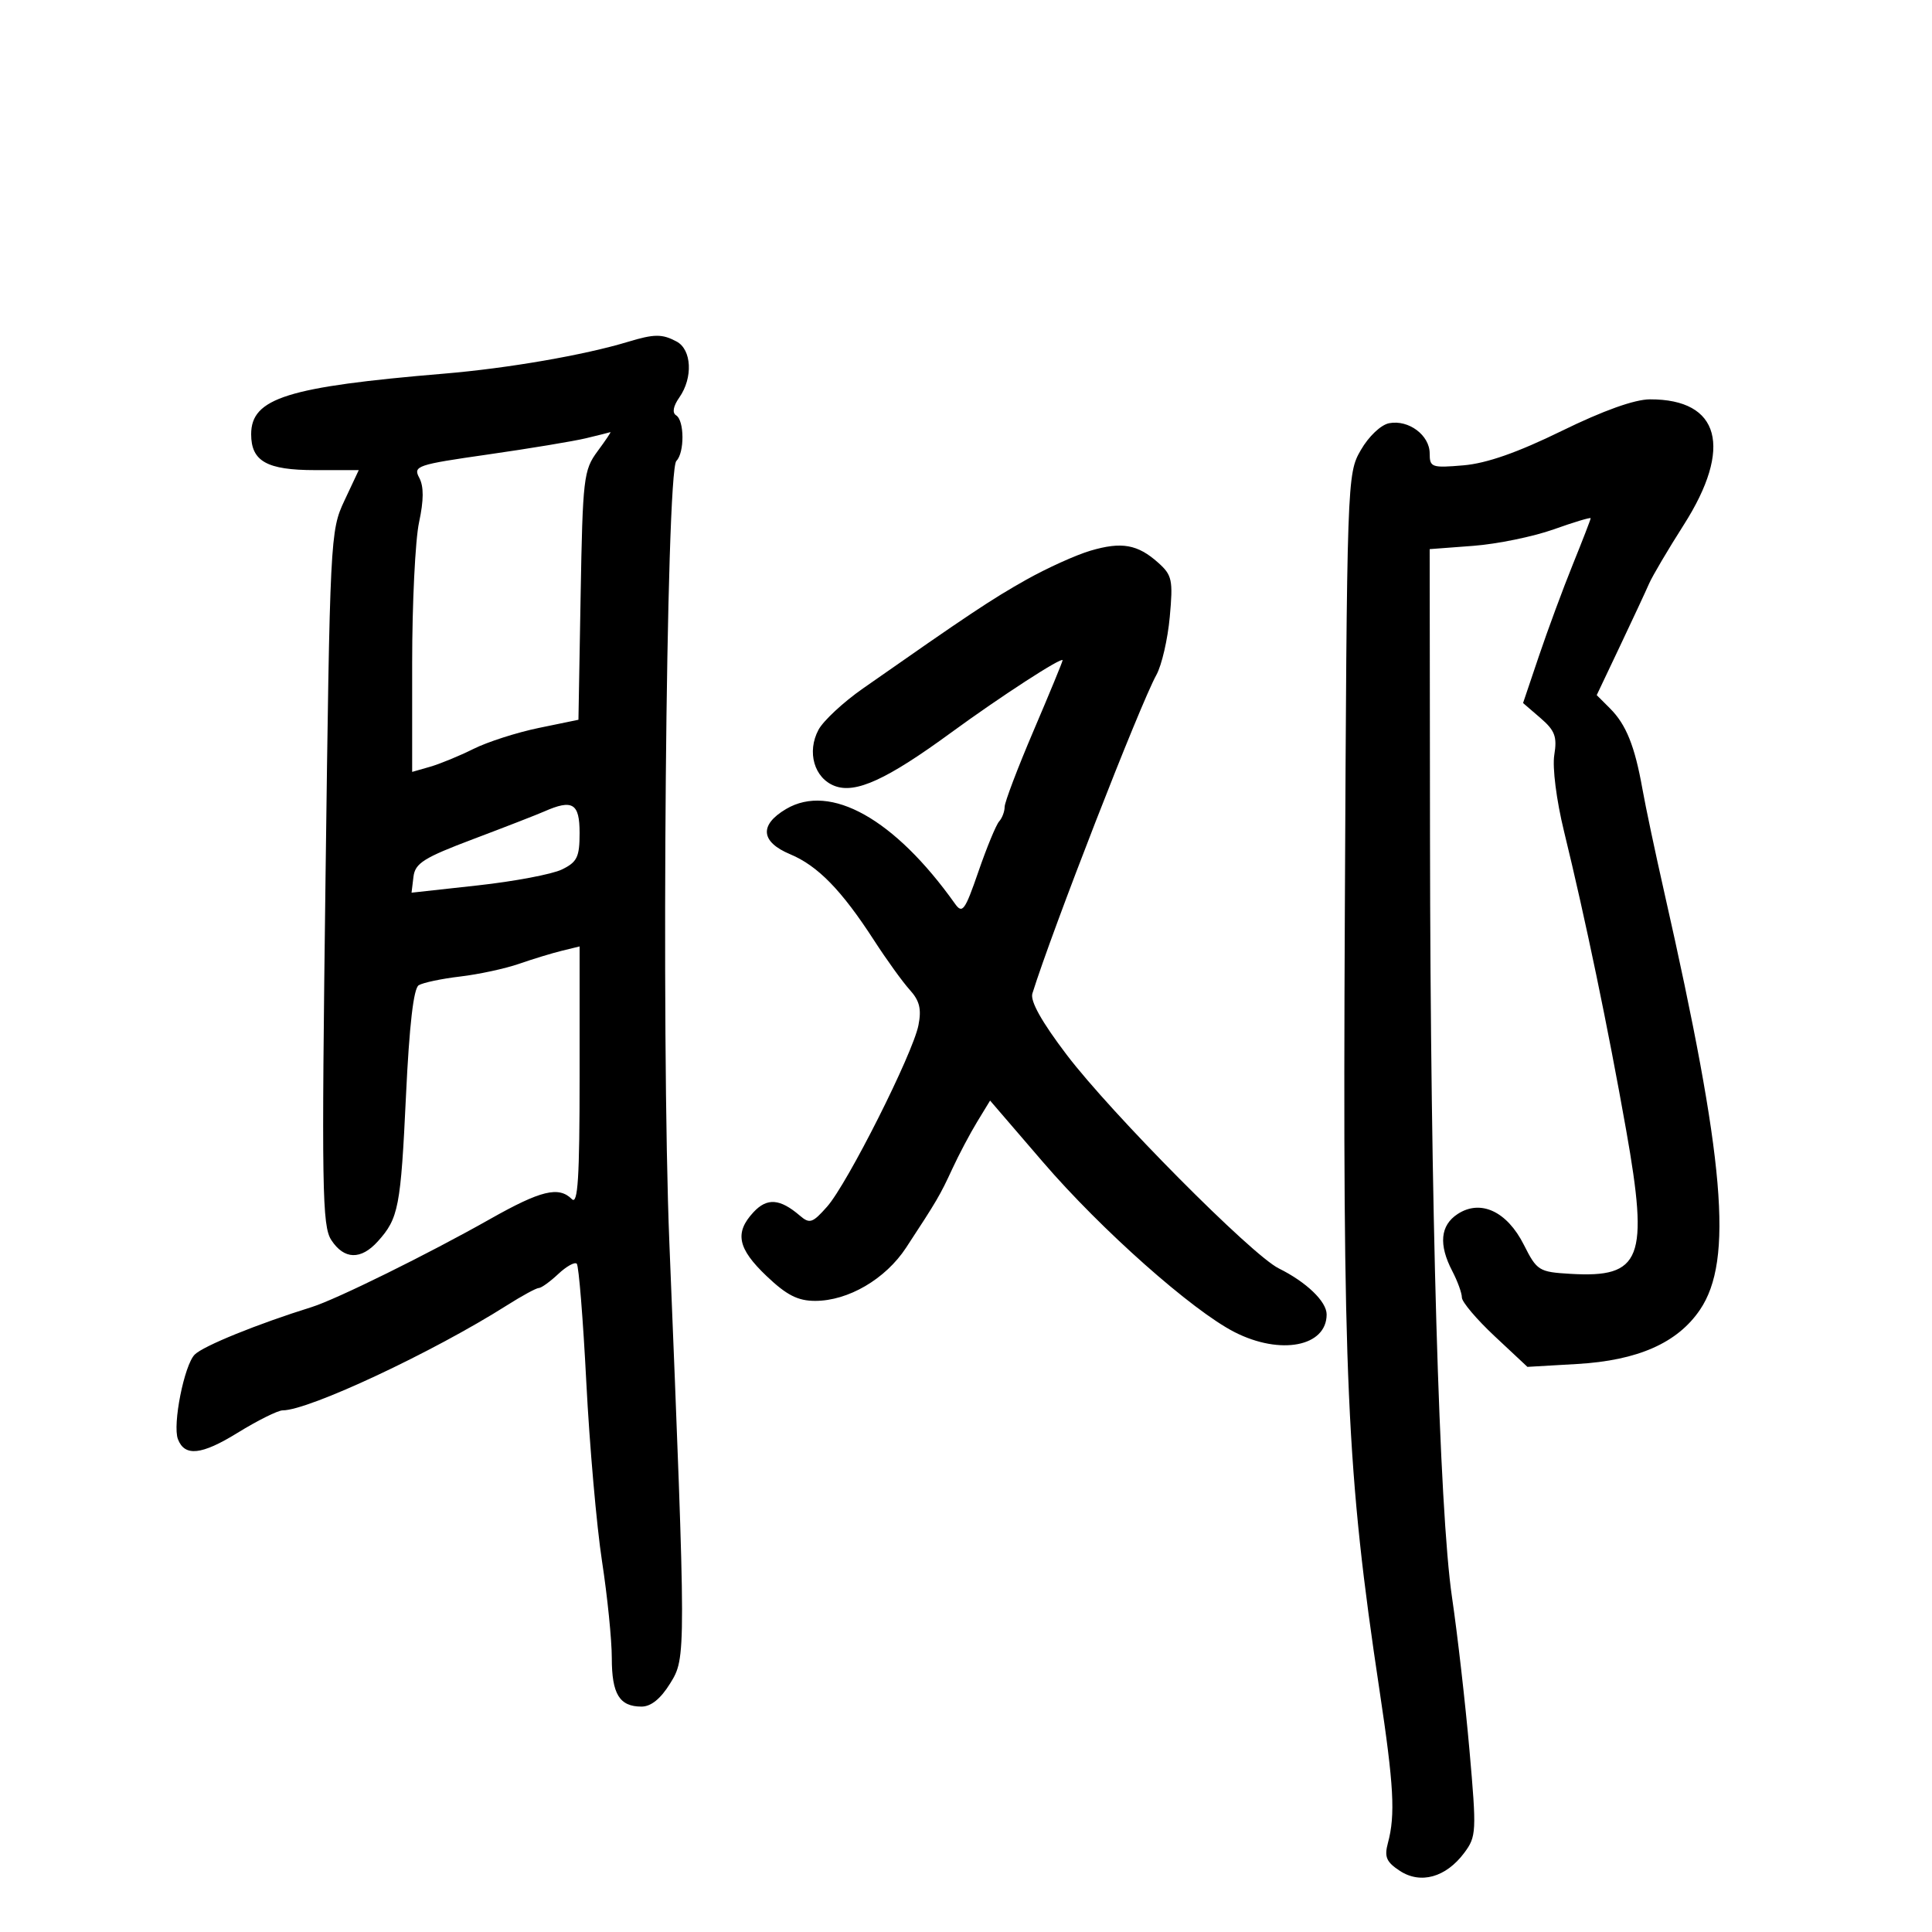 <svg xmlns="http://www.w3.org/2000/svg" width="300" height="300" viewBox="0 0 300 300" version="1.1">
	<path d="M 97.500 53.082 C 90.732 55.135, 78.884 57.186, 69 58.015 C 44.611 60.060, 39 61.821, 39 67.429 C 39 71.630, 41.440 73, 48.925 73 L 55.708 73 53.476 77.750 C 51.283 82.417, 51.231 83.446, 50.548 136.313 C 49.923 184.663, 50.015 190.374, 51.449 192.563 C 53.442 195.605, 56.046 195.672, 58.677 192.750 C 61.891 189.179, 62.224 187.449, 63.042 170.116 C 63.557 159.211, 64.217 153.484, 65.014 152.991 C 65.674 152.584, 68.572 151.973, 71.455 151.634 C 74.338 151.295, 78.453 150.408, 80.599 149.661 C 82.744 148.915, 85.737 148.003, 87.250 147.633 L 90 146.962 90 167.181 C 90 182.907, 89.733 187.133, 88.800 186.200 C 86.761 184.161, 83.984 184.838, 76.098 189.294 C 66.473 194.734, 52.220 201.767, 48.419 202.954 C 39.957 205.595, 31.572 208.999, 30.237 210.335 C 28.607 211.964, 26.768 221.233, 27.629 223.476 C 28.680 226.214, 31.299 225.938, 36.862 222.504 C 39.985 220.577, 43.150 219, 43.896 219 C 47.958 219, 67.263 209.957, 78.730 202.683 C 81.057 201.208, 83.278 200, 83.666 200 C 84.054 200, 85.411 199.023, 86.682 197.829 C 87.952 196.636, 89.248 195.914, 89.560 196.227 C 89.873 196.540, 90.540 204.829, 91.043 214.648 C 91.545 224.466, 92.641 236.961, 93.478 242.413 C 94.315 247.865, 95 254.637, 95 257.463 C 95 263.056, 96.191 265, 99.618 265 C 101.086 265, 102.588 263.784, 104.058 261.407 C 106.545 257.382, 106.545 257.393, 103.939 193 C 102.631 160.673, 103.413 73.187, 105.025 71.575 C 106.306 70.294, 106.281 65.291, 104.989 64.493 C 104.350 64.098, 104.533 63.077, 105.489 61.712 C 107.627 58.659, 107.414 54.292, 105.066 53.035 C 102.816 51.831, 101.599 51.839, 97.500 53.082 M 242.500 66.914 C 235.642 70.270, 230.850 71.949, 227.250 72.257 C 222.310 72.680, 222 72.571, 222 70.410 C 222 67.579, 218.731 65.138, 215.711 65.715 C 214.428 65.960, 212.536 67.753, 211.307 69.888 C 209.169 73.603, 209.150 74.130, 208.826 141.565 C 208.476 214.530, 209.100 228.542, 214.214 262.500 C 216.437 277.260, 216.688 281.816, 215.518 286.162 C 214.930 288.343, 215.264 289.127, 217.368 290.506 C 220.591 292.617, 224.523 291.520, 227.363 287.715 C 229.257 285.178, 229.295 284.449, 228.179 271.778 C 227.537 264.475, 226.315 253.775, 225.464 248 C 223.480 234.537, 222.112 187.234, 222.049 129.884 L 222 85.269 228.750 84.760 C 232.463 84.480, 238.088 83.329, 241.250 82.201 C 244.412 81.074, 247 80.296, 247 80.472 C 247 80.648, 245.752 83.877, 244.226 87.646 C 242.701 91.416, 240.339 97.800, 238.976 101.834 L 236.500 109.167 239.202 111.494 C 241.451 113.431, 241.811 114.392, 241.350 117.230 C 241.034 119.178, 241.678 124.251, 242.855 129.069 C 246.198 142.767, 249.676 159.491, 252.512 175.500 C 256.055 195.504, 254.907 198.455, 243.842 197.801 C 238.960 197.513, 238.655 197.322, 236.622 193.289 C 234.001 188.088, 229.895 186.184, 226.334 188.517 C 223.646 190.278, 223.367 193.262, 225.506 197.364 C 226.328 198.940, 227 200.791, 227 201.477 C 227 202.164, 229.290 204.868, 232.089 207.486 L 237.178 212.247 244.910 211.799 C 254.323 211.254, 260.483 208.532, 263.975 203.374 C 269.182 195.685, 267.851 180.165, 258.414 138.500 C 257.044 132.450, 255.522 125.250, 255.033 122.500 C 253.849 115.845, 252.507 112.507, 250.009 110.009 L 247.938 107.938 251.539 100.350 C 253.520 96.176, 255.557 91.803, 256.067 90.631 C 256.576 89.459, 259 85.350, 261.454 81.500 C 269.109 69.489, 267.086 61.981, 256.203 62.010 C 253.814 62.016, 248.952 63.756, 242.500 66.914 M 91 68.049 C 89.075 68.512, 82.227 69.647, 75.782 70.571 C 64.724 72.155, 64.122 72.359, 65.101 74.189 C 65.820 75.533, 65.811 77.656, 65.069 81.113 C 64.481 83.855, 64 93.695, 64 102.979 L 64 119.860 66.778 119.064 C 68.307 118.625, 71.344 117.375, 73.528 116.286 C 75.713 115.196, 80.272 113.733, 83.660 113.035 L 89.820 111.765 90.160 92.464 C 90.481 74.220, 90.625 72.995, 92.780 70.082 C 94.034 68.387, 94.934 67.047, 94.780 67.103 C 94.626 67.160, 92.925 67.586, 91 68.049 M 169.331 85.510 C 167.077 86.176, 162.592 88.203, 159.366 90.014 C 154.004 93.024, 150.413 95.415, 133.976 106.920 C 130.938 109.046, 127.843 111.925, 127.098 113.316 C 125.254 116.763, 126.427 120.832, 129.615 122.044 C 132.861 123.278, 137.717 121.051, 147.689 113.758 C 155.335 108.166, 165 101.897, 165 102.530 C 165 102.739, 162.975 107.652, 160.500 113.446 C 158.025 119.241, 156 124.571, 156 125.291 C 156 126.011, 155.615 127.028, 155.145 127.550 C 154.674 128.073, 153.230 131.570, 151.934 135.322 C 149.829 141.422, 149.442 141.952, 148.284 140.322 C 138.936 127.167, 128.940 121.560, 122.070 125.618 C 117.870 128.099, 118.107 130.729, 122.705 132.650 C 126.986 134.439, 130.691 138.242, 135.711 146 C 137.668 149.025, 140.169 152.493, 141.269 153.707 C 142.797 155.394, 143.113 156.689, 142.614 159.207 C 141.730 163.658, 131.588 183.800, 128.436 187.362 C 126.171 189.922, 125.725 190.069, 124.202 188.764 C 121.112 186.114, 119.112 185.963, 117.007 188.223 C 114.034 191.414, 114.537 193.870, 119.042 198.155 C 122.150 201.112, 123.892 202, 126.582 202 C 131.714 202, 137.501 198.614, 140.698 193.740 C 145.505 186.410, 145.976 185.606, 147.872 181.500 C 148.888 179.300, 150.624 176.015, 151.730 174.199 L 153.740 170.898 161.973 180.469 C 171.008 190.971, 185.124 203.496, 191.710 206.854 C 198.822 210.479, 206 209.098, 206 204.103 C 206 202.100, 202.860 199.083, 198.563 196.954 C 194.369 194.877, 172.571 172.917, 165.625 163.771 C 161.753 158.673, 159.943 155.440, 160.308 154.271 C 163.352 144.506, 177.007 109.425, 179.569 104.788 C 180.394 103.296, 181.327 99.246, 181.642 95.788 C 182.165 90.065, 182.004 89.310, 179.858 87.388 C 176.658 84.522, 174.177 84.079, 169.331 85.510 M 84.500 126.008 C 83.400 126.493, 78.450 128.419, 73.500 130.287 C 65.794 133.195, 64.457 134.038, 64.202 136.150 L 63.904 138.616 74.202 137.483 C 79.866 136.861, 85.737 135.750, 87.250 135.015 C 89.622 133.862, 90 133.083, 90 129.339 C 90 124.725, 88.910 124.065, 84.500 126.008" stroke="none" fill="black" fill-rule="evenodd"/>
</svg>